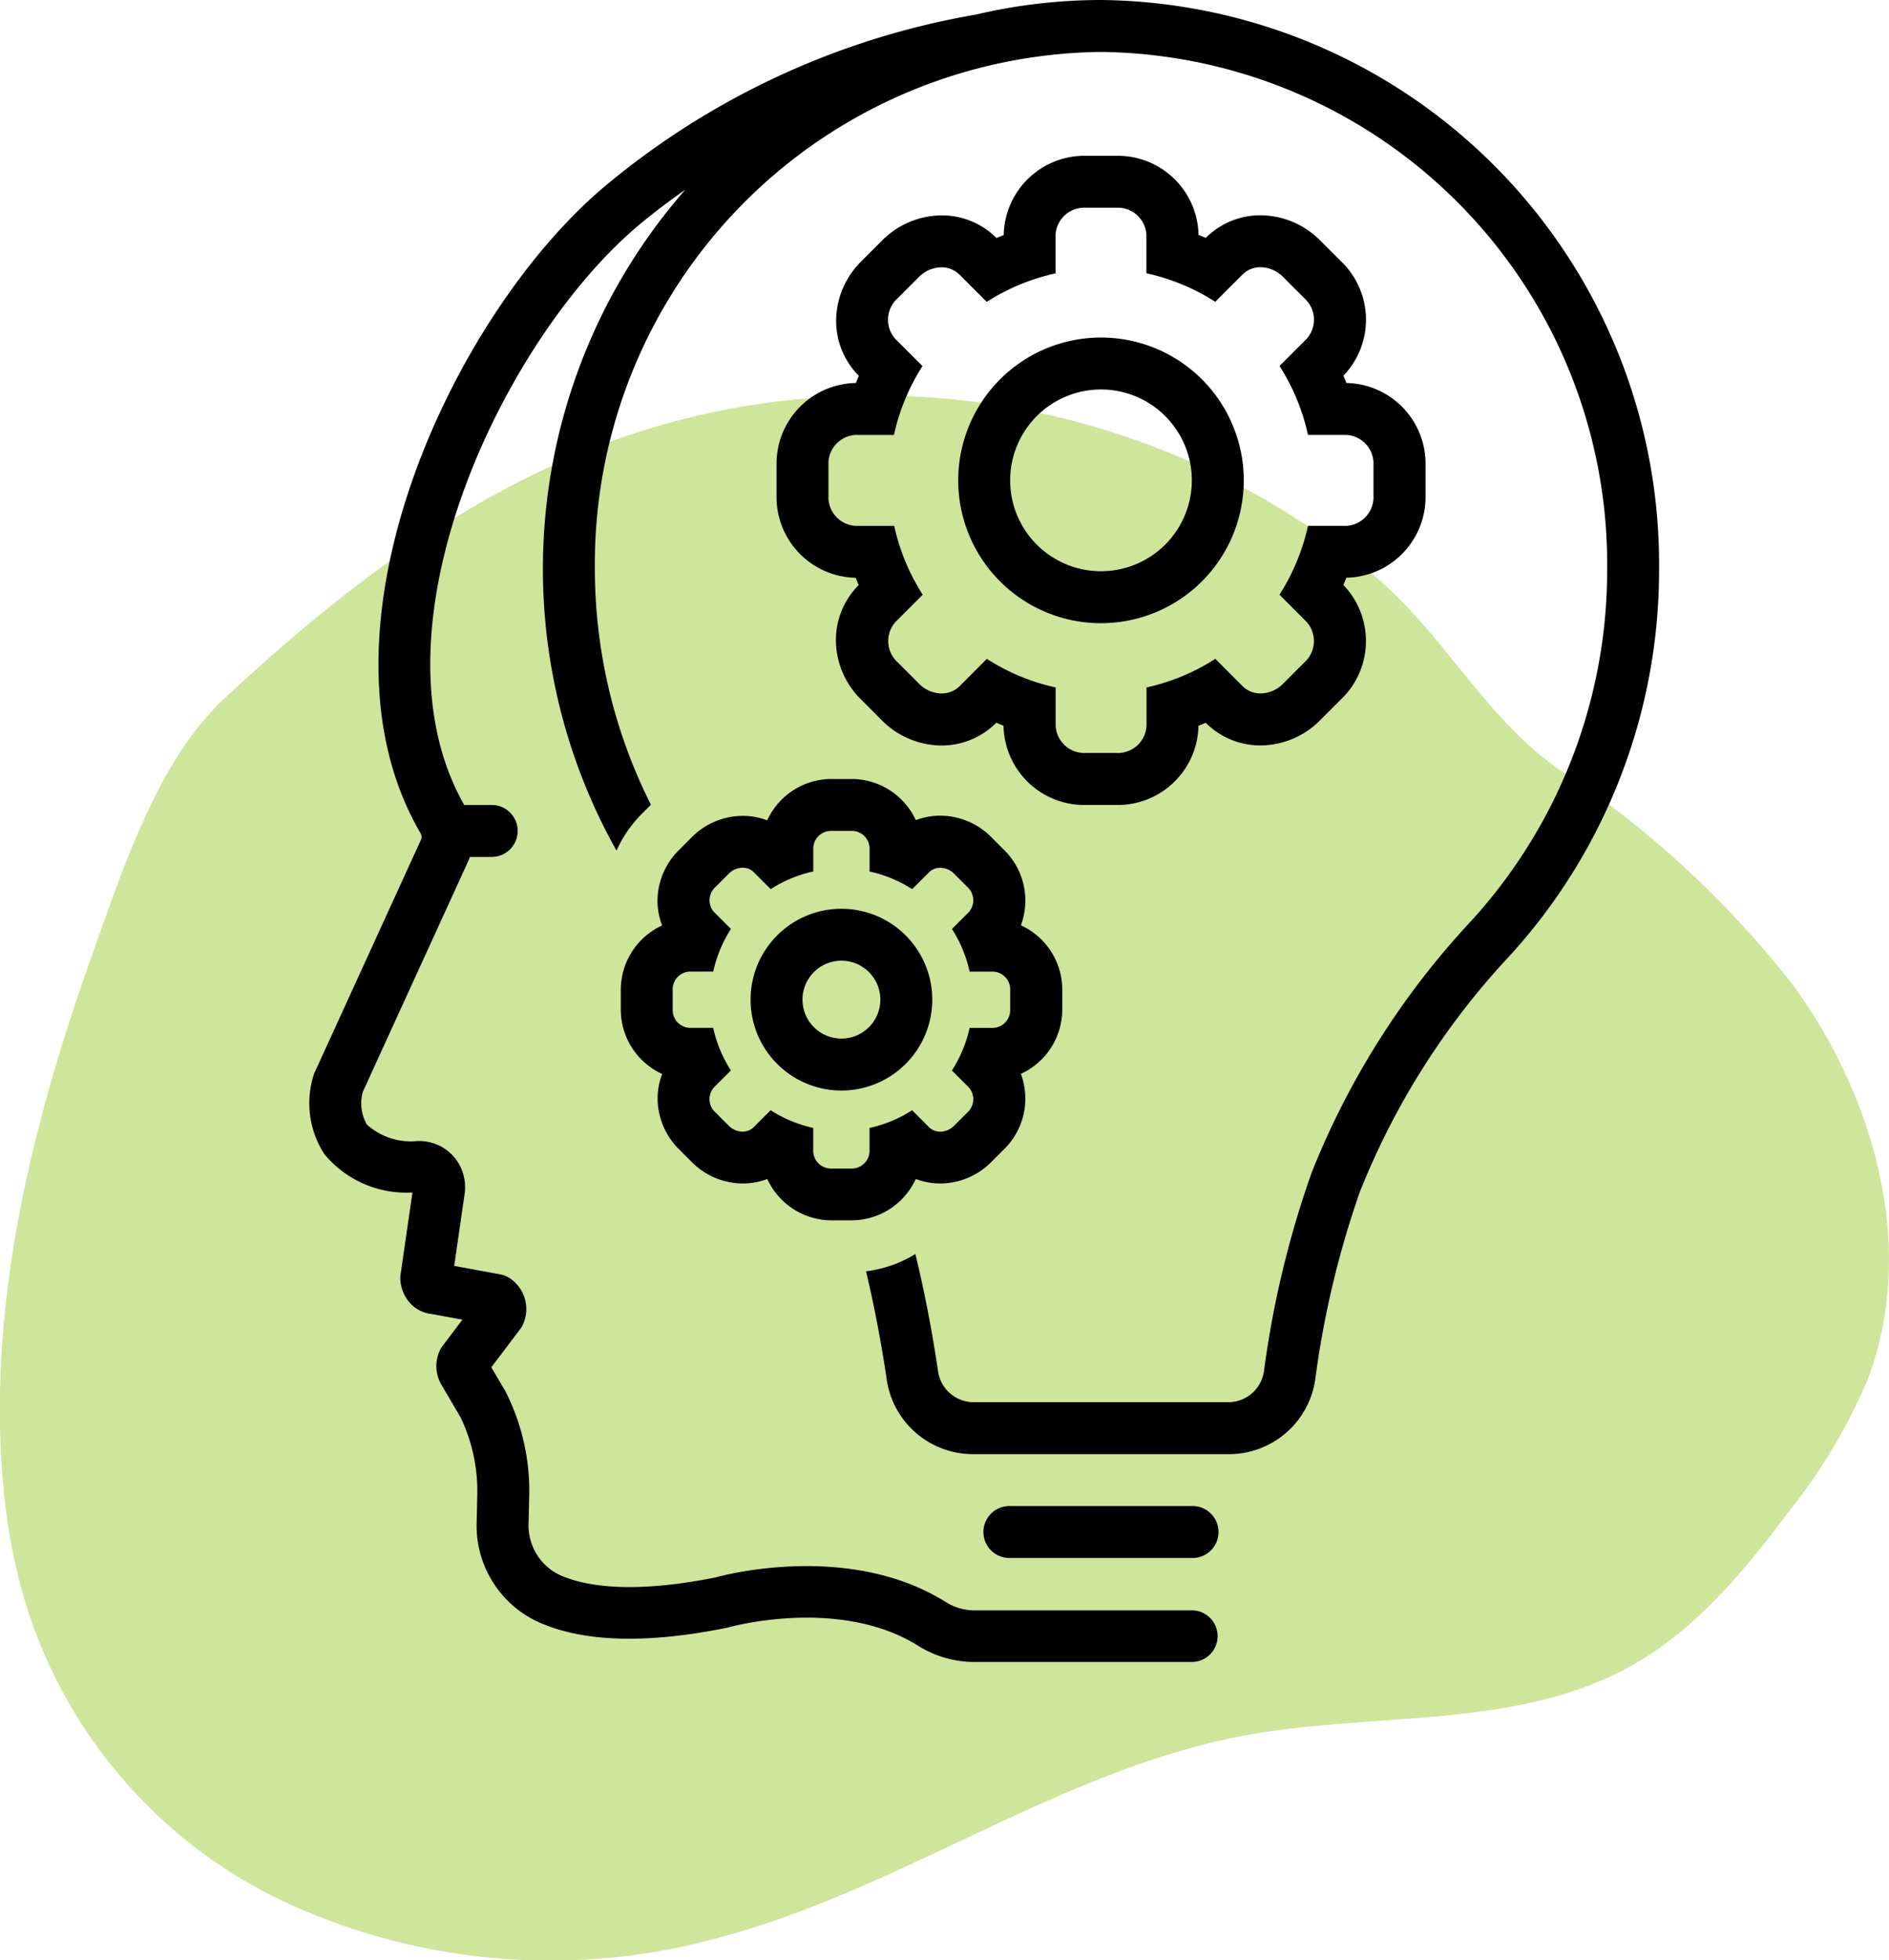 <svg xmlns="http://www.w3.org/2000/svg" width="84.242" height="87.382" viewBox="0 0 84.242 87.382">
  <g id="Group_204" data-name="Group 204" transform="translate(-330.837 -2959.548)">
    <path id="Path_223" data-name="Path 223" d="M57.382,346.683A21.782,21.782,0,0,0,69,361.547a28.169,28.169,0,0,0,19.916,1.734c8.092-2.186,15.172-7.5,23.42-8.991,5.744-1.041,12.016-.235,17.11-3.086,2.863-1.6,5.019-4.2,6.984-6.825a25.13,25.13,0,0,0,3.533-5.884c2.236-5.8.385-12.544-3.262-17.573a43.349,43.349,0,0,0-10.472-9.668c-3.317-2.332-4.981-5.806-8.071-8.49a34.682,34.682,0,0,0-23.773-8.155c-11.3.382-19.73,6.056-27.7,13.488-2.95,2.753-4.491,7.537-5.817,11.232-2.872,8.006-4.95,16.534-3.907,24.975Q57.118,345.515,57.382,346.683Z" transform="translate(274.143 2682.603)" fill="#9fcc3b" opacity="0.5"/>
    <g id="noun_understanding_2922559" transform="translate(332.631 2959.548)">
      <path id="Path_166" data-name="Path 166" d="M65.158,116a1.158,1.158,0,1,0,0,2.315h8.1a1.158,1.158,0,1,0,0-2.315Z" transform="translate(-21.903 -48.861)"/>
      <path id="Path_167" data-name="Path 167" d="M51.515,22.128A3.6,3.6,0,0,0,48,25.795v1.349a3.6,3.6,0,0,0,3.516,3.667h.015q.065.163.134.323l-.011.011a3.465,3.465,0,0,0-1,2.655,3.74,3.74,0,0,0,1.105,2.427l.949.951a3.773,3.773,0,0,0,2.639,1.109,3.429,3.429,0,0,0,2.439-1l.015-.015q.16.069.322.134v.016A3.6,3.6,0,0,0,61.8,40.939h1.349a3.6,3.6,0,0,0,3.666-3.515v-.016q.163-.065.323-.134l.01.01a3.431,3.431,0,0,0,2.443,1,3.764,3.764,0,0,0,2.636-1.107l.956-.956a3.6,3.6,0,0,0,.107-5.077l-.012-.012q.07-.161.134-.324h.015a3.6,3.6,0,0,0,3.516-3.667V25.795a3.6,3.6,0,0,0-3.516-3.667h-.014q-.065-.163-.134-.324l.012-.012a3.6,3.6,0,0,0-.105-5.076l-.957-.956a3.757,3.757,0,0,0-2.635-1.108,3.424,3.424,0,0,0-2.444,1l-.008.008q-.161-.07-.324-.134v-.015A3.6,3.6,0,0,0,63.144,12H61.8a3.6,3.6,0,0,0-3.668,3.516v.016q-.162.064-.323.134l-.01-.01a3.424,3.424,0,0,0-2.442-1,3.765,3.765,0,0,0-2.637,1.108l-.955.955a3.737,3.737,0,0,0-1.1,2.424,3.463,3.463,0,0,0,.993,2.653l.013.013q-.069.161-.134.323Zm1.721,2.315a9.422,9.422,0,0,1,1.272-3.069l-1.218-1.218a1.282,1.282,0,0,1,.107-1.8l.954-.954a1.428,1.428,0,0,1,1-.431,1.123,1.123,0,0,1,.805.324l1.217,1.217a9.407,9.407,0,0,1,3.069-1.271V15.515a1.282,1.282,0,0,1,1.353-1.2h1.349a1.282,1.282,0,0,1,1.351,1.2v1.722a9.392,9.392,0,0,1,3.07,1.271l1.217-1.217a1.123,1.123,0,0,1,.805-.324,1.424,1.424,0,0,1,1,.431l.955.954a1.284,1.284,0,0,1,.105,1.8l-1.216,1.218A9.43,9.43,0,0,1,71.7,24.443h1.72a1.283,1.283,0,0,1,1.2,1.352v1.349a1.283,1.283,0,0,1-1.2,1.352H71.7a9.444,9.444,0,0,1-1.271,3.07l1.216,1.217a1.283,1.283,0,0,1-.105,1.8l-.955.955a1.426,1.426,0,0,1-1,.429,1.126,1.126,0,0,1-.8-.322l-1.217-1.22A9.381,9.381,0,0,1,64.5,35.7v1.721a1.283,1.283,0,0,1-1.351,1.2H61.8a1.283,1.283,0,0,1-1.353-1.2V35.7a9.4,9.4,0,0,1-3.069-1.274l-1.217,1.22a1.126,1.126,0,0,1-.8.322,1.431,1.431,0,0,1-1-.429l-.954-.955a1.281,1.281,0,0,1-.107-1.8l1.218-1.217a9.435,9.435,0,0,1-1.272-3.07H51.515a1.283,1.283,0,0,1-1.2-1.352V25.795a1.282,1.282,0,0,1,1.2-1.352Z" transform="translate(-15.163 -5.054)"/>
      <path id="Path_168" data-name="Path 168" d="M68.367,38.733A6.367,6.367,0,1,0,62,32.367a6.367,6.367,0,0,0,6.367,6.367Zm0-10.418a4.051,4.051,0,1,1-4.051,4.051A4.051,4.051,0,0,1,68.367,28.315Z" transform="translate(-21.061 -10.952)"/>
      <path id="Path_169" data-name="Path 169" d="M47.306,0a24.422,24.422,0,0,0-5.59.653A35.034,35.034,0,0,0,25.078,8.39C18.3,14.174,11.769,28.25,16.957,37.139a.335.335,0,0,1,.025.293L12.238,47.811a1.148,1.148,0,0,0-.048.123,4.172,4.172,0,0,0,.485,3.521A4.739,4.739,0,0,0,16.6,53.16l-.531,3.661a1.136,1.136,0,0,0-.01.225,1.734,1.734,0,0,0,.423,1.033,1.529,1.529,0,0,0,.981.5l1.365.251L17.944,60a1.147,1.147,0,0,0-.127.211,1.641,1.641,0,0,0,.075,1.521l.852,1.45a7.607,7.607,0,0,1,.749,3.342l-.032,1.43a4.725,4.725,0,0,0,3,4.46c1.977.8,4.718.846,8.145.154.031-.006.06-.013.09-.022.049-.013,4.928-1.376,8.444.813a4.708,4.708,0,0,0,2.483.73h9.734a1.149,1.149,0,1,0,0-2.3H41.626a2.386,2.386,0,0,1-1.253-.379c-4.218-2.626-9.65-1.256-10.267-1.087-3.678.737-5.713.386-6.773-.04a2.44,2.44,0,0,1-1.556-2.291l.032-1.431a9.79,9.79,0,0,0-1.063-4.538l-.629-1.07L21.4,59.257a1.147,1.147,0,0,0,.127-.211A1.652,1.652,0,0,0,20.965,57a1.162,1.162,0,0,0-.455-.19l-2.049-.377.474-3.269a1.473,1.473,0,0,0,.01-.226,2.041,2.041,0,0,0-2.16-2.068,2.927,2.927,0,0,1-2.22-.739,1.912,1.912,0,0,1-.182-1.451L19.1,38.36c.023-.052.039-.107.058-.16H20.1a1.158,1.158,0,1,0,0-2.315H18.946c-.013,0-.025,0-.038,0-4.424-7.772,1.668-20.626,7.68-25.758.689-.588,1.425-1.138,2.179-1.671A25.673,25.673,0,0,0,25.7,37.92a5.521,5.521,0,0,1,1.141-1.652l.393-.393a23.414,23.414,0,0,1-2.5-10.527A22.832,22.832,0,0,1,47.306,2.315,22.832,22.832,0,0,1,69.879,25.348,23.175,23.175,0,0,1,63.6,41.288a35.786,35.786,0,0,0-6.9,10.991,43.442,43.442,0,0,0-2.12,8.809,1.61,1.61,0,0,1-1.531,1.42H41.563a1.609,1.609,0,0,1-1.53-1.42c-.228-1.551-.574-3.423-1.005-5.183a5.482,5.482,0,0,1-2.2.769c.392,1.641.709,3.374.912,4.751a3.887,3.887,0,0,0,3.821,3.4H53.049a3.888,3.888,0,0,0,3.821-3.4,41.943,41.943,0,0,1,1.97-8.267,33.494,33.494,0,0,1,6.447-10.285,25.481,25.481,0,0,0,6.907-17.525A25.15,25.15,0,0,0,47.306,0Z" transform="translate(0 0)"/>
      <path id="Path_170" data-name="Path 170" d="M37.648,74.429A3.2,3.2,0,0,0,38.59,76.5l.586.587a3.225,3.225,0,0,0,2.258.945,3.048,3.048,0,0,0,1.1-.2,3.161,3.161,0,0,0,2.893,1.843h.835a3.16,3.16,0,0,0,2.893-1.844,3.043,3.043,0,0,0,1.1.2,3.218,3.218,0,0,0,2.255-.943l.592-.592a3.163,3.163,0,0,0,.74-3.351,3.161,3.161,0,0,0,1.846-2.894v-.835a3.16,3.16,0,0,0-1.846-2.894,3.161,3.161,0,0,0-.738-3.349l-.593-.593a3.213,3.213,0,0,0-2.255-.944,3.045,3.045,0,0,0-1.1.2A3.16,3.16,0,0,0,46.257,60h-.835a3.161,3.161,0,0,0-2.893,1.844,3.047,3.047,0,0,0-1.1-.2,3.219,3.219,0,0,0-2.256.944l-.591.592a3.193,3.193,0,0,0-.939,2.072,3.058,3.058,0,0,0,.2,1.278A3.16,3.16,0,0,0,36,69.422v.835a3.161,3.161,0,0,0,1.846,2.894A3.055,3.055,0,0,0,37.648,74.429Zm.667-5.007a.794.794,0,0,1,.743-.837h1.065a5.832,5.832,0,0,1,.788-1.9l-.754-.754a.793.793,0,0,1,.066-1.117l.59-.591a.884.884,0,0,1,.619-.267.7.7,0,0,1,.5.2l.753.753a5.824,5.824,0,0,1,1.9-.787V63.058a.794.794,0,0,1,.837-.743h.835a.793.793,0,0,1,.837.743v1.066a5.814,5.814,0,0,1,1.9.787l.754-.753a.7.7,0,0,1,.5-.2.881.881,0,0,1,.619.267l.591.591a.8.8,0,0,1,.065,1.117l-.753.754a5.837,5.837,0,0,1,.787,1.9H52.62a.794.794,0,0,1,.744.837v.835a.794.794,0,0,1-.744.837H51.555a5.845,5.845,0,0,1-.787,1.9l.753.753a.794.794,0,0,1-.065,1.117l-.591.591a.883.883,0,0,1-.619.266.7.7,0,0,1-.5-.2l-.754-.755a5.806,5.806,0,0,1-1.9.789v1.065a.794.794,0,0,1-.837.743h-.835a.794.794,0,0,1-.837-.743V75.555a5.816,5.816,0,0,1-1.9-.789l-.753.755a.7.7,0,0,1-.5.2.886.886,0,0,1-.619-.266l-.59-.591a.793.793,0,0,1-.066-1.117l.754-.753a5.841,5.841,0,0,1-.788-1.9H39.058a.794.794,0,0,1-.743-.837Z" transform="translate(-10.109 -25.273)"/>
      <path id="Path_171" data-name="Path 171" d="M50.051,78.1A4.051,4.051,0,1,0,46,74.051,4.051,4.051,0,0,0,50.051,78.1Zm0-5.788a1.736,1.736,0,1,1-1.736,1.736,1.736,1.736,0,0,1,1.736-1.736Z" transform="translate(-14.321 -29.485)"/>
    </g>
  </g>
</svg>
